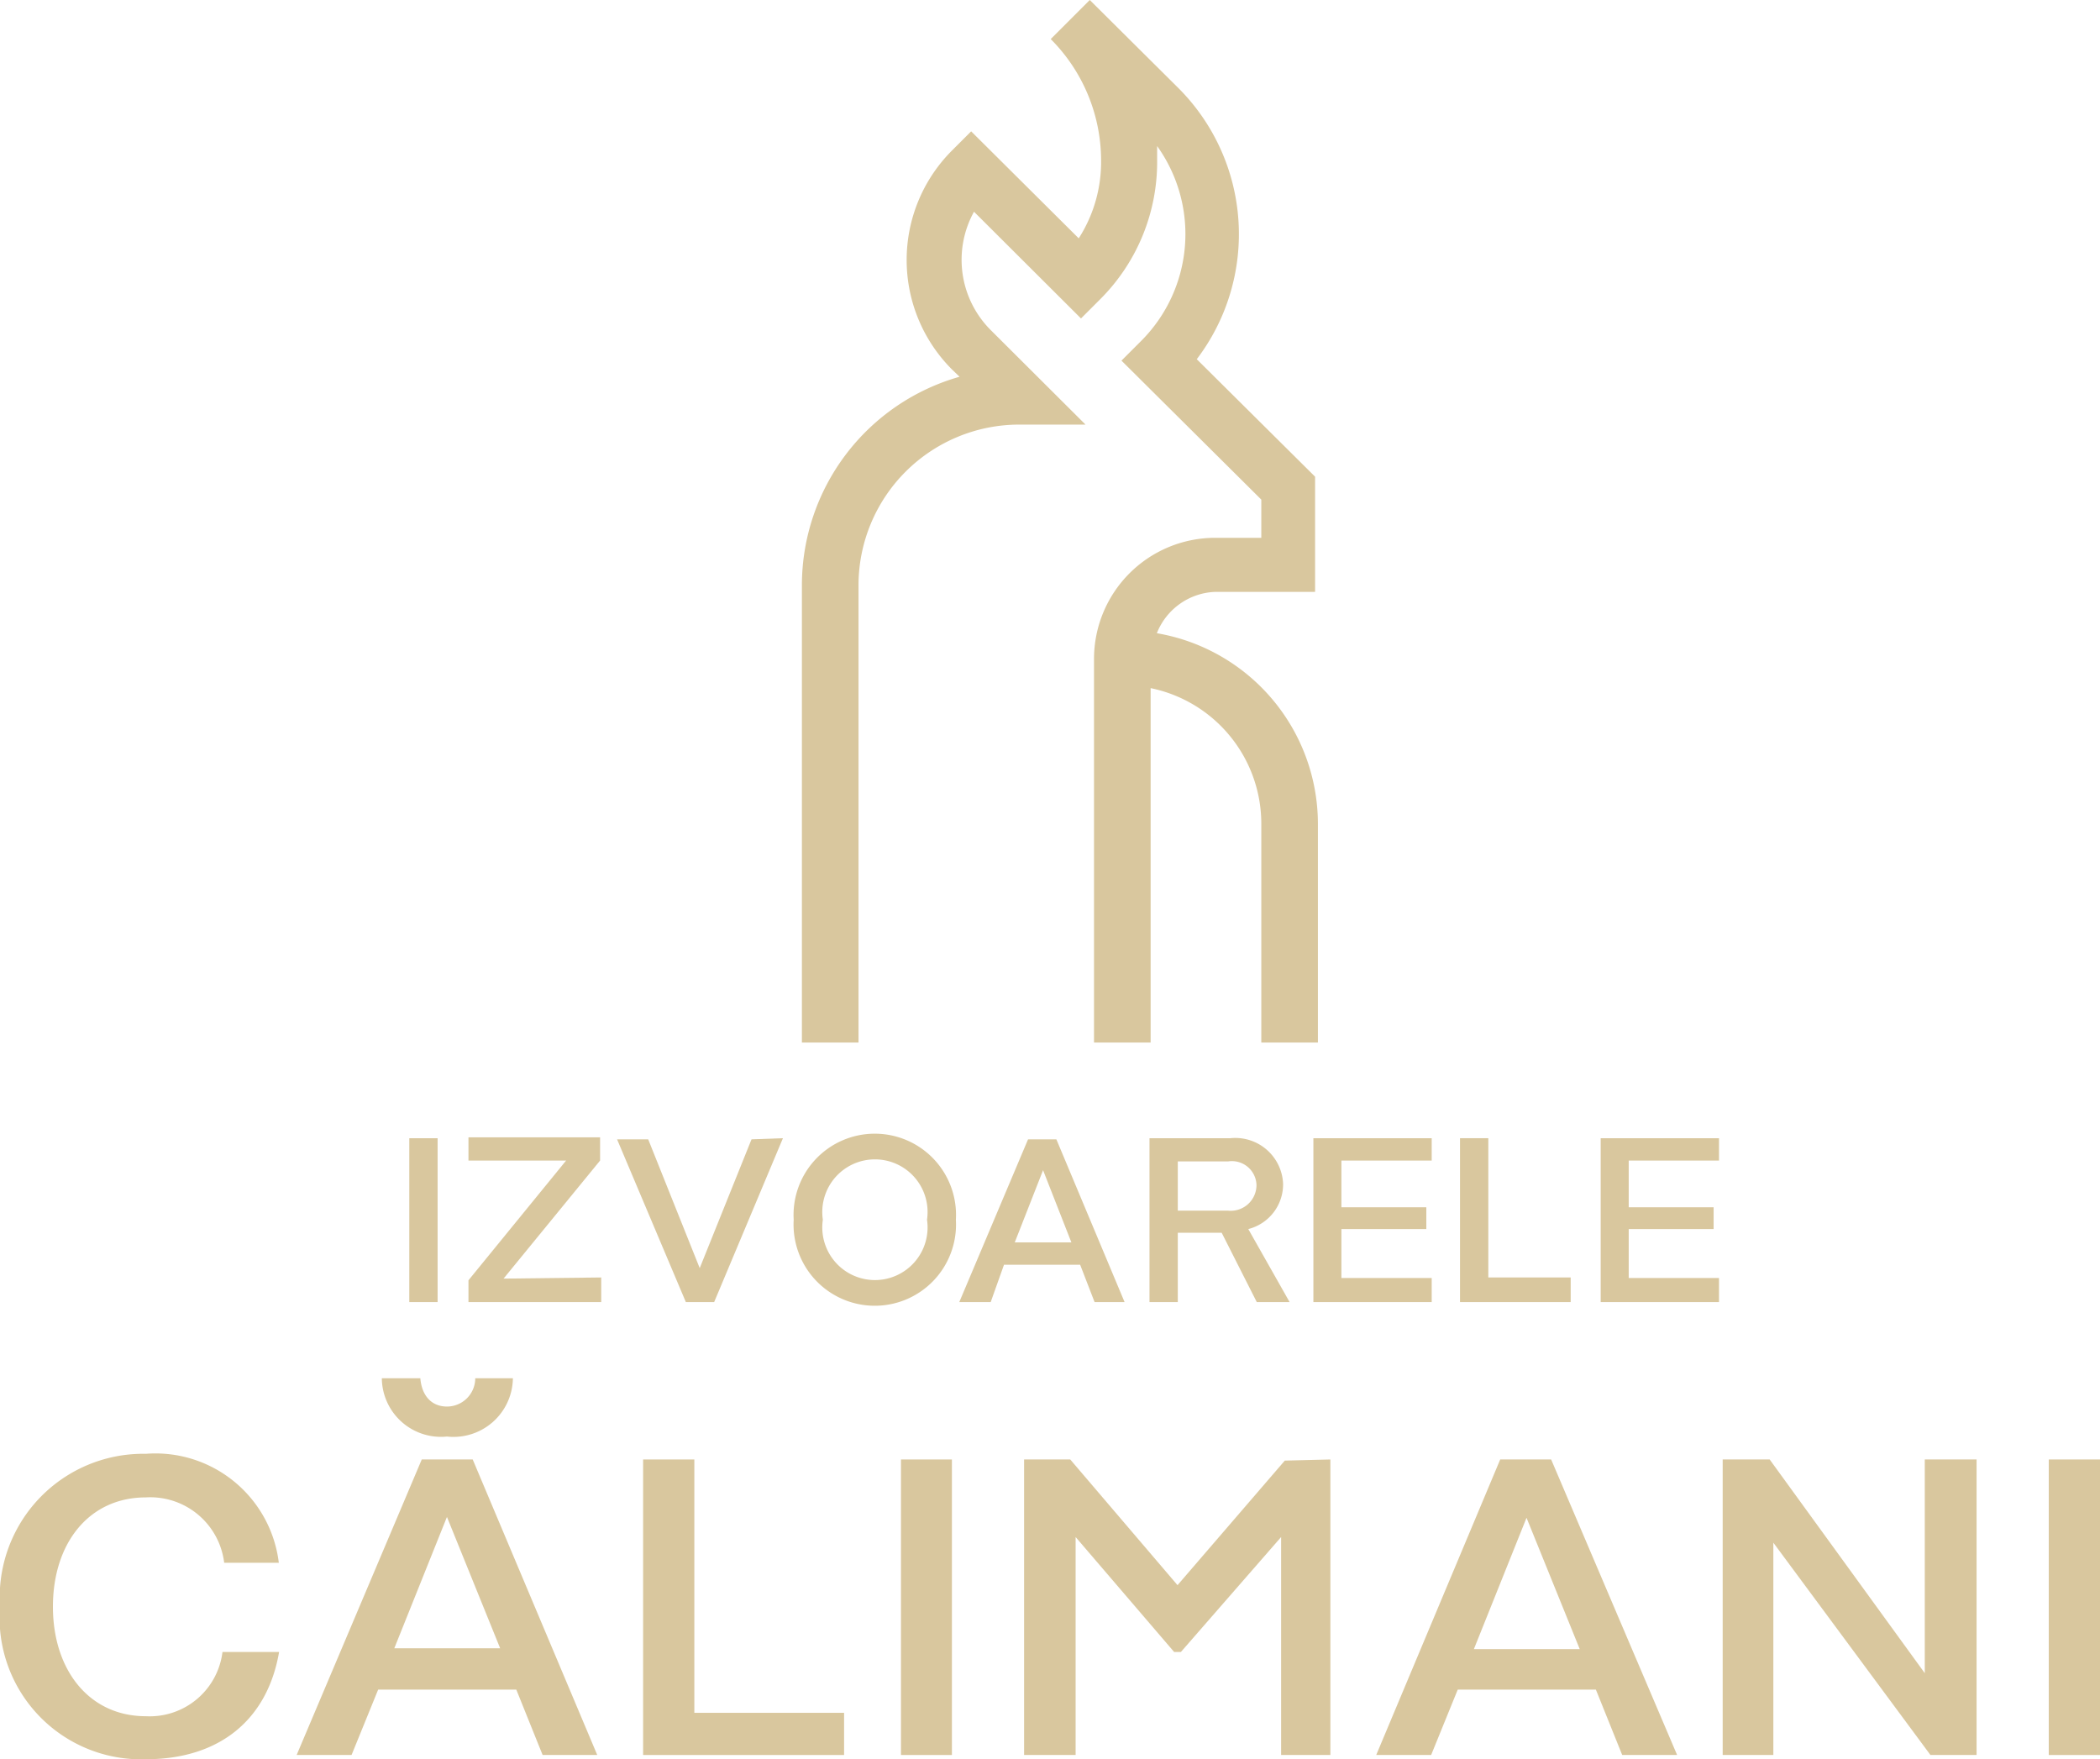 <svg xmlns="http://www.w3.org/2000/svg" viewBox="0 0 74.19 62.15"><defs><style>.cls-1{fill:#d9c79e;}</style></defs><g id="Layer_2" data-name="Layer 2"><g id="Layer_1-2" data-name="Layer 1"><path class="cls-1" d="M42.92,20.91h3.54V16.84l-4.18-4.15a7.3,7.3,0,0,0-.65-9.58L38.5,0h0L37.12,1.38A6.08,6.08,0,0,1,38.9,5.64a5,5,0,0,1-.79,2.78l-3.8-3.78-.69.69a5.47,5.47,0,0,0,0,7.71l.28.27a7.66,7.66,0,0,0-5.57,7.35V36.83h2V20.66A5.68,5.68,0,0,1,36,15h2.35L35,11.66a3.51,3.51,0,0,1-.59-4.18l3.78,3.77.69-.69a6.85,6.85,0,0,0,2-4.93c0-.16,0-.31,0-.47a5.34,5.34,0,0,1-.57,6.89l-.69.69,4.94,4.91V19H42.92a4.28,4.28,0,0,0-4.27,4.28V36.83h2V24.31a4.89,4.89,0,0,1,3.91,4.79v7.73h2V29.1a6.84,6.84,0,0,0-5.69-6.73A2.31,2.31,0,0,1,42.92,20.91Z"/><path class="cls-1" d="M15.46,40.21V46h-1V40.21Z"/><path class="cls-1" d="M21.24,45.13V46H16.55v-.77L20,41H16.55v-.82H21.2V41l-3.41,4.17Z"/><path class="cls-1" d="M27.66,40.21,25.23,46h-1l-2.43-5.75h1.1l1.82,4.55,1.83-4.55Z"/><path class="cls-1" d="M33.77,43.09a2.87,2.87,0,1,1-5.73,0,2.87,2.87,0,1,1,5.73,0Zm-4.7,0a1.86,1.86,0,1,0,3.68,0,1.86,1.86,0,1,0-3.68,0Z"/><path class="cls-1" d="M38.16,44.68H35.47L35,46H33.89l2.43-5.75h1L39.73,46H38.67Zm-.31-.79-1-2.55-1,2.55Z"/><path class="cls-1" d="M44.4,46l-1.24-2.45H41.61V46h-1V40.21h2.86a1.69,1.69,0,0,1,1.86,1.61,1.63,1.63,0,0,1-1.23,1.6L45.56,46Zm-2.79-3.23h1.78a.91.91,0,0,0,1-.91.87.87,0,0,0-1-.83H41.61Z"/><path class="cls-1" d="M47.39,41v1.65h3v.77h-3v1.73h3.19V46H46.4V40.21h4.18V41Z"/><path class="cls-1" d="M55.49,45.13V46H51.58V40.21h1v4.92Z"/><path class="cls-1" d="M57.54,41v1.65h3v.77h-3v1.73h3.19V46H56.55V40.21h4.18V41Z"/><path class="cls-1" d="M5.15,62.15A5,5,0,0,1,0,56.76a5.07,5.07,0,0,1,5.15-5.4,4.39,4.39,0,0,1,4.7,3.85H7.92A2.63,2.63,0,0,0,5.15,52.9c-2,0-3.28,1.61-3.28,3.86s1.29,3.87,3.28,3.87a2.59,2.59,0,0,0,2.71-2.27h2C9.45,60.75,7.76,62.15,5.15,62.15Z"/><path class="cls-1" d="M18.24,59.69H13.36L12.42,62H10.48L14.9,51.56h1.8L21.1,62H19.17Zm-4.75-11h1.36c.05.61.39,1,.94,1a1,1,0,0,0,1-1h1.33a2.1,2.1,0,0,1-2.33,2.06A2.09,2.09,0,0,1,13.49,48.72Zm4.18,9.54-1.88-4.64-1.86,4.64Z"/><path class="cls-1" d="M29.82,60.51V62h-7.1V51.56h1.81v8.95Z"/><path class="cls-1" d="M33.63,51.56V62h-1.8V51.56Z"/><path class="cls-1" d="M47,51.56V62H45.26V54.3l-3.54,4.06h-.24L38,54.3V62H36.18V51.56h1.63L41.6,56l3.79-4.4Z"/><path class="cls-1" d="M56.38,59.69H51.5L50.56,62H48.62L53,51.56h1.8L59.25,62H57.31Zm-.57-1.43-1.88-4.64-1.86,4.64Z"/><path class="cls-1" d="M69.83,51.56V62H68.2l-5.55-7.5V62H60.86V51.56h1.66L68,59.11V51.56Z"/><path class="cls-1" d="M74.19,51.56V62H72.38V51.56Z"/></g></g></svg>